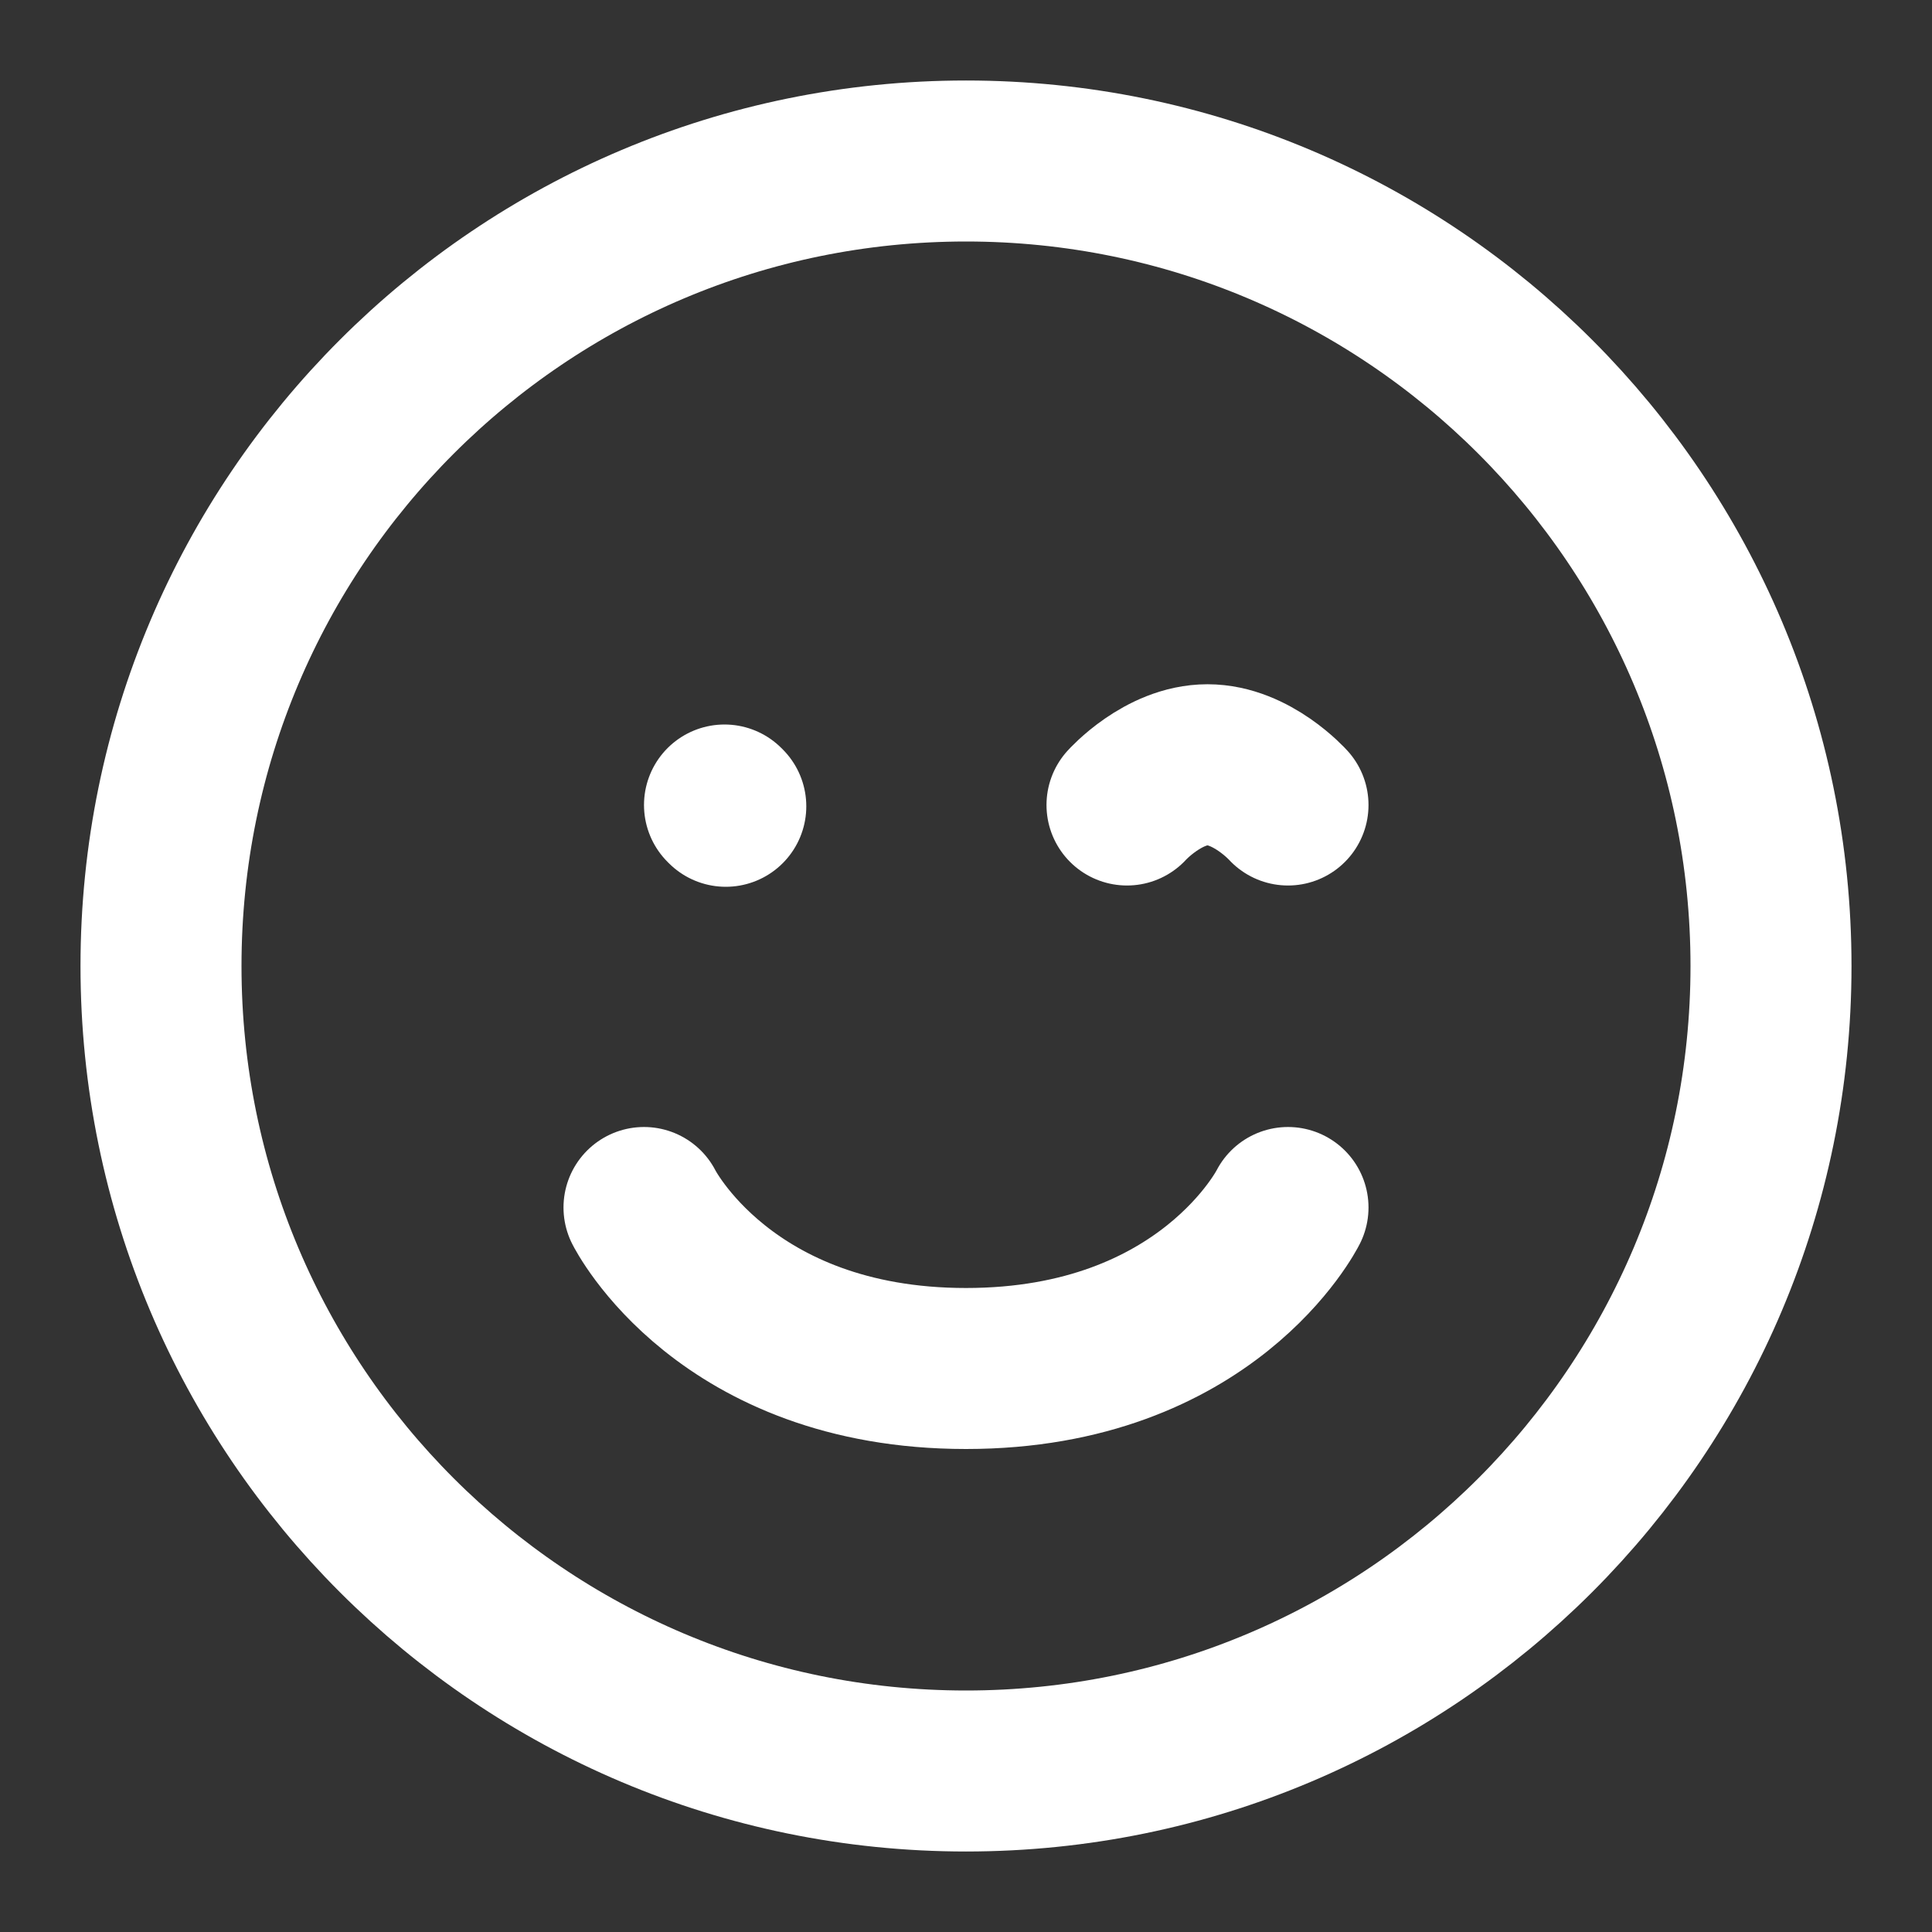 <svg width="24" height="24" viewBox="0 0 24 24" fill="none" xmlns="http://www.w3.org/2000/svg">
<rect x="0" y="0" width="24" height="24" fill="#333333" stroke="none"/>
<path d="M16 10C16 10 15.552 9.5 15 9.5C14.448 9.5 14 10 14 10M9.016 10.016L9 10M8 15C8 15 9 17 12 17C15 17 16 15 16 15M12 22C6.477 22 2 17.523 2 12C2 6.477 6.477 2 12 2C17.523 2 22 6.477 22 12C22 17.523 17.523 22 12 22Z" stroke="white" stroke-width="2" stroke-linecap="round" stroke-linejoin="round"/>
</svg>
